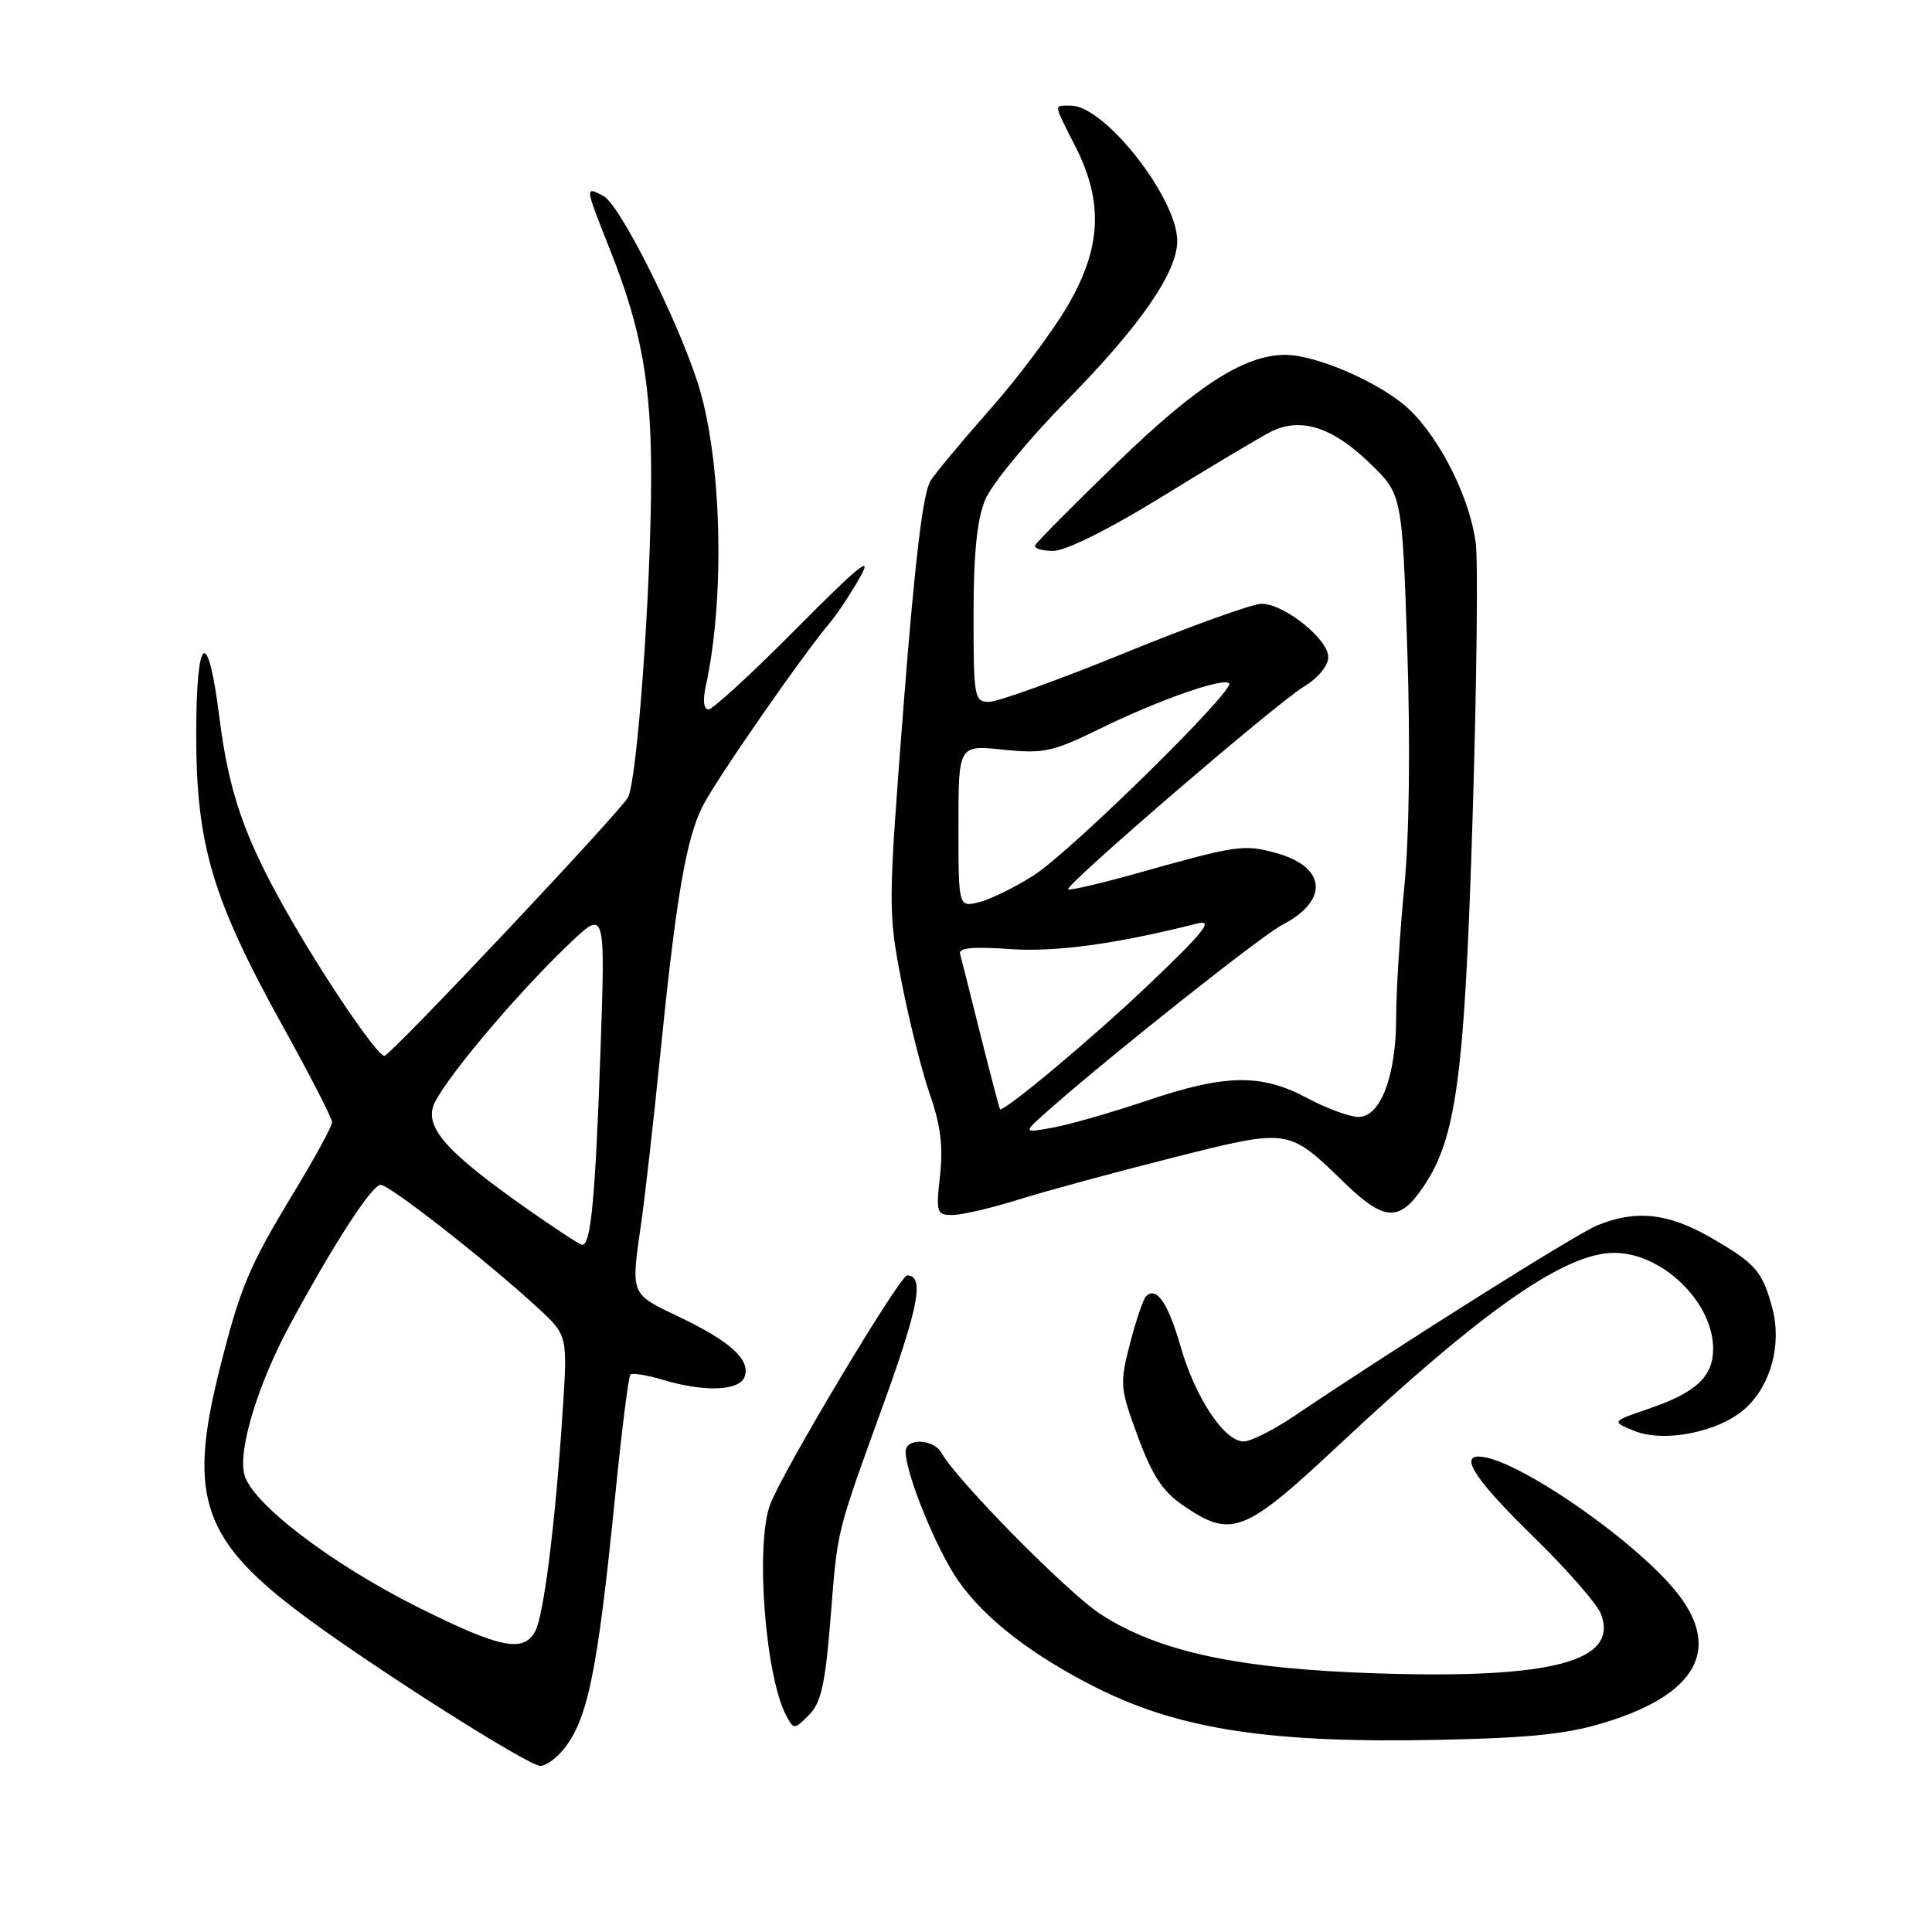 <?xml version="1.0" encoding="UTF-8" standalone="no"?>
<!DOCTYPE svg PUBLIC "-//W3C//DTD SVG 1.1//EN" "http://www.w3.org/Graphics/SVG/1.1/DTD/svg11.dtd" >
<svg xmlns="http://www.w3.org/2000/svg" xmlns:xlink="http://www.w3.org/1999/xlink" version="1.1" viewBox="0 0 256 256">
 <g >
 <path fill="currentColor"
d=" M 74.28 232.25 C 77.81 228.34 79.11 222.20 81.53 198.05 C 82.38 189.55 83.28 182.39 83.53 182.14 C 83.78 181.89 85.73 182.20 87.86 182.84 C 93.32 184.48 97.94 184.31 98.65 182.46 C 99.51 180.23 96.85 177.77 90.02 174.51 C 83.45 171.37 83.58 171.70 84.97 162.00 C 85.48 158.43 86.60 148.53 87.46 140.00 C 89.57 119.01 90.90 111.18 93.11 106.81 C 94.89 103.29 106.39 86.72 109.98 82.50 C 110.91 81.40 112.70 78.70 113.95 76.50 C 115.72 73.39 113.86 74.89 105.57 83.25 C 99.71 89.16 94.45 94.00 93.88 94.00 C 93.24 94.00 93.10 92.82 93.52 90.92 C 96.13 79.02 95.63 60.54 92.43 50.66 C 89.63 42.03 82.12 27.14 80.00 26.00 C 77.46 24.64 77.45 24.57 80.88 33.22 C 85.01 43.63 86.32 50.97 86.28 63.50 C 86.24 78.49 84.43 103.40 83.21 105.66 C 82.16 107.60 51.90 139.72 50.95 139.90 C 50.06 140.06 42.70 129.20 37.80 120.50 C 32.35 110.84 30.30 104.87 29.08 95.13 C 27.54 82.82 26.00 83.94 26.00 97.37 C 26.00 111.97 28.15 119.17 37.55 136.12 C 41.10 142.51 44.00 148.17 44.00 148.70 C 44.00 149.23 41.70 153.45 38.90 158.07 C 32.96 167.85 31.80 170.63 29.04 181.67 C 24.83 198.53 26.86 204.23 40.75 214.46 C 50.30 221.49 70.03 233.99 71.60 233.99 C 72.20 234.00 73.40 233.21 74.28 232.25 Z  M 213.10 228.10 C 224.72 224.43 227.98 218.59 222.45 211.35 C 217.14 204.39 200.68 193.00 195.92 193.00 C 193.45 193.00 195.73 196.34 203.11 203.55 C 207.58 207.90 211.64 212.55 212.14 213.87 C 214.52 220.13 205.66 222.48 182.50 221.73 C 164.14 221.14 153.64 218.90 145.91 213.94 C 141.60 211.18 126.81 196.20 124.75 192.51 C 123.70 190.64 120.00 190.51 120.00 192.34 C 120.00 195.25 124.04 205.20 126.92 209.38 C 130.41 214.45 136.88 219.45 145.50 223.74 C 156.53 229.22 168.59 231.02 191.00 230.53 C 203.24 230.26 207.89 229.75 213.10 228.10 Z  M 110.04 214.59 C 111.02 202.33 110.66 203.77 117.19 185.70 C 121.77 173.01 122.49 169.00 120.20 169.00 C 119.23 169.00 103.72 194.92 102.06 199.32 C 100.06 204.62 101.39 222.13 104.20 227.37 C 105.17 229.19 105.26 229.19 107.19 227.25 C 108.79 225.65 109.35 223.17 110.04 214.59 Z  M 177.33 191.54 C 196.48 173.62 207.32 166.04 213.85 166.01 C 220.22 165.98 227.00 172.53 227.00 178.71 C 227.00 182.42 224.73 184.53 218.42 186.68 C 213.51 188.36 213.51 188.36 216.55 189.60 C 220.55 191.23 227.94 189.71 231.34 186.56 C 234.71 183.43 236.12 178.04 234.82 173.25 C 233.49 168.38 232.61 167.39 226.55 163.91 C 220.98 160.72 216.66 160.28 211.60 162.39 C 208.68 163.62 185.97 177.90 171.49 187.63 C 168.74 189.49 165.72 191.00 164.79 191.00 C 162.24 191.00 158.39 185.22 156.46 178.50 C 154.78 172.64 153.21 170.36 151.84 171.79 C 151.47 172.18 150.51 175.00 149.72 178.07 C 148.35 183.38 148.40 183.93 150.78 190.37 C 152.70 195.58 154.09 197.67 156.87 199.55 C 163.19 203.85 164.89 203.18 177.33 191.54 Z  M 135.00 158.94 C 138.57 157.82 147.70 155.34 155.28 153.43 C 170.91 149.49 170.63 149.45 178.13 156.71 C 183.47 161.87 185.43 161.96 188.64 157.20 C 192.98 150.77 194.07 142.57 195.12 108.50 C 195.67 90.90 195.86 74.47 195.55 72.00 C 194.81 66.13 190.92 58.28 186.79 54.31 C 183.17 50.82 174.45 46.99 170.21 47.02 C 164.85 47.07 158.57 51.10 148.05 61.29 C 142.25 66.91 137.35 71.84 137.17 72.25 C 136.98 72.66 138.06 73.00 139.56 73.00 C 141.20 73.00 146.95 70.14 153.90 65.86 C 160.28 61.93 166.74 58.07 168.26 57.28 C 172.24 55.21 176.45 56.50 181.48 61.35 C 185.79 65.50 185.79 65.50 186.47 86.00 C 186.89 98.63 186.74 110.72 186.08 117.50 C 185.49 123.55 185.00 131.33 185.00 134.78 C 185.00 142.55 182.94 148.00 180.01 148.00 C 178.85 148.00 175.80 146.88 173.21 145.50 C 167.09 142.24 162.39 142.32 151.94 145.85 C 147.30 147.41 141.70 149.02 139.50 149.42 C 135.50 150.14 135.50 150.14 139.00 147.05 C 147.43 139.62 167.20 123.95 169.92 122.54 C 176.17 119.31 175.74 114.82 169.02 113.01 C 164.76 111.86 163.94 111.98 150.68 115.71 C 145.82 117.07 141.71 118.03 141.54 117.84 C 141.07 117.31 169.08 93.22 172.75 91.00 C 174.65 89.85 176.00 88.21 176.00 87.07 C 176.00 84.68 170.14 80.00 167.16 80.00 C 165.98 80.00 157.84 82.93 149.08 86.50 C 140.31 90.08 132.20 93.00 131.07 93.00 C 129.10 93.00 129.00 92.46 129.00 81.47 C 129.00 73.36 129.46 68.83 130.54 66.22 C 131.39 64.17 136.28 58.23 141.42 53.00 C 151.11 43.14 156.01 36.06 155.99 31.91 C 155.97 26.22 146.37 14.00 141.92 14.00 C 139.57 14.00 139.52 13.53 142.50 19.42 C 146.27 26.85 145.94 32.95 141.36 40.70 C 139.35 44.09 134.80 50.16 131.24 54.18 C 127.68 58.21 124.12 62.47 123.33 63.67 C 122.31 65.18 121.25 74.01 119.75 93.21 C 117.67 120.05 117.66 120.77 119.45 130.04 C 120.46 135.24 122.15 141.97 123.21 145.00 C 124.62 149.01 124.99 151.93 124.56 155.75 C 124.01 160.71 124.11 161.00 126.24 160.99 C 127.48 160.98 131.43 160.06 135.00 158.94 Z  M 55.49 213.02 C 43.87 207.22 33.33 199.17 32.37 195.36 C 31.54 192.04 34.19 183.36 38.44 175.50 C 44.27 164.73 49.28 157.00 50.44 157.00 C 51.64 157.00 64.80 167.32 71.36 173.39 C 75.22 176.97 75.22 176.97 74.54 187.23 C 73.58 201.91 72.06 214.01 70.92 216.15 C 69.38 219.03 66.28 218.40 55.49 213.02 Z  M 69.56 159.98 C 59.53 152.90 56.60 149.73 57.34 146.78 C 58.00 144.13 68.04 132.09 75.49 125.00 C 80.22 120.50 80.22 120.50 79.56 139.50 C 78.88 158.79 78.29 165.05 77.14 164.94 C 76.79 164.91 73.38 162.68 69.56 159.98 Z  M 129.95 137.25 C 128.61 131.89 127.38 127.00 127.21 126.38 C 127.00 125.60 128.97 125.41 133.73 125.75 C 139.83 126.19 147.72 125.12 158.66 122.37 C 160.88 121.81 159.55 123.48 152.12 130.55 C 144.91 137.41 133.48 147.00 132.52 147.00 C 132.45 147.00 131.30 142.61 129.95 137.25 Z  M 127.00 109.47 C 127.00 98.72 127.00 98.72 132.91 99.33 C 138.26 99.89 139.48 99.63 145.66 96.60 C 153.40 92.80 162.08 89.74 162.87 90.54 C 163.72 91.39 141.94 112.80 137.00 115.97 C 134.53 117.56 131.26 119.16 129.75 119.54 C 127.00 120.22 127.00 120.22 127.00 109.47 Z "/>
</g>
</svg>